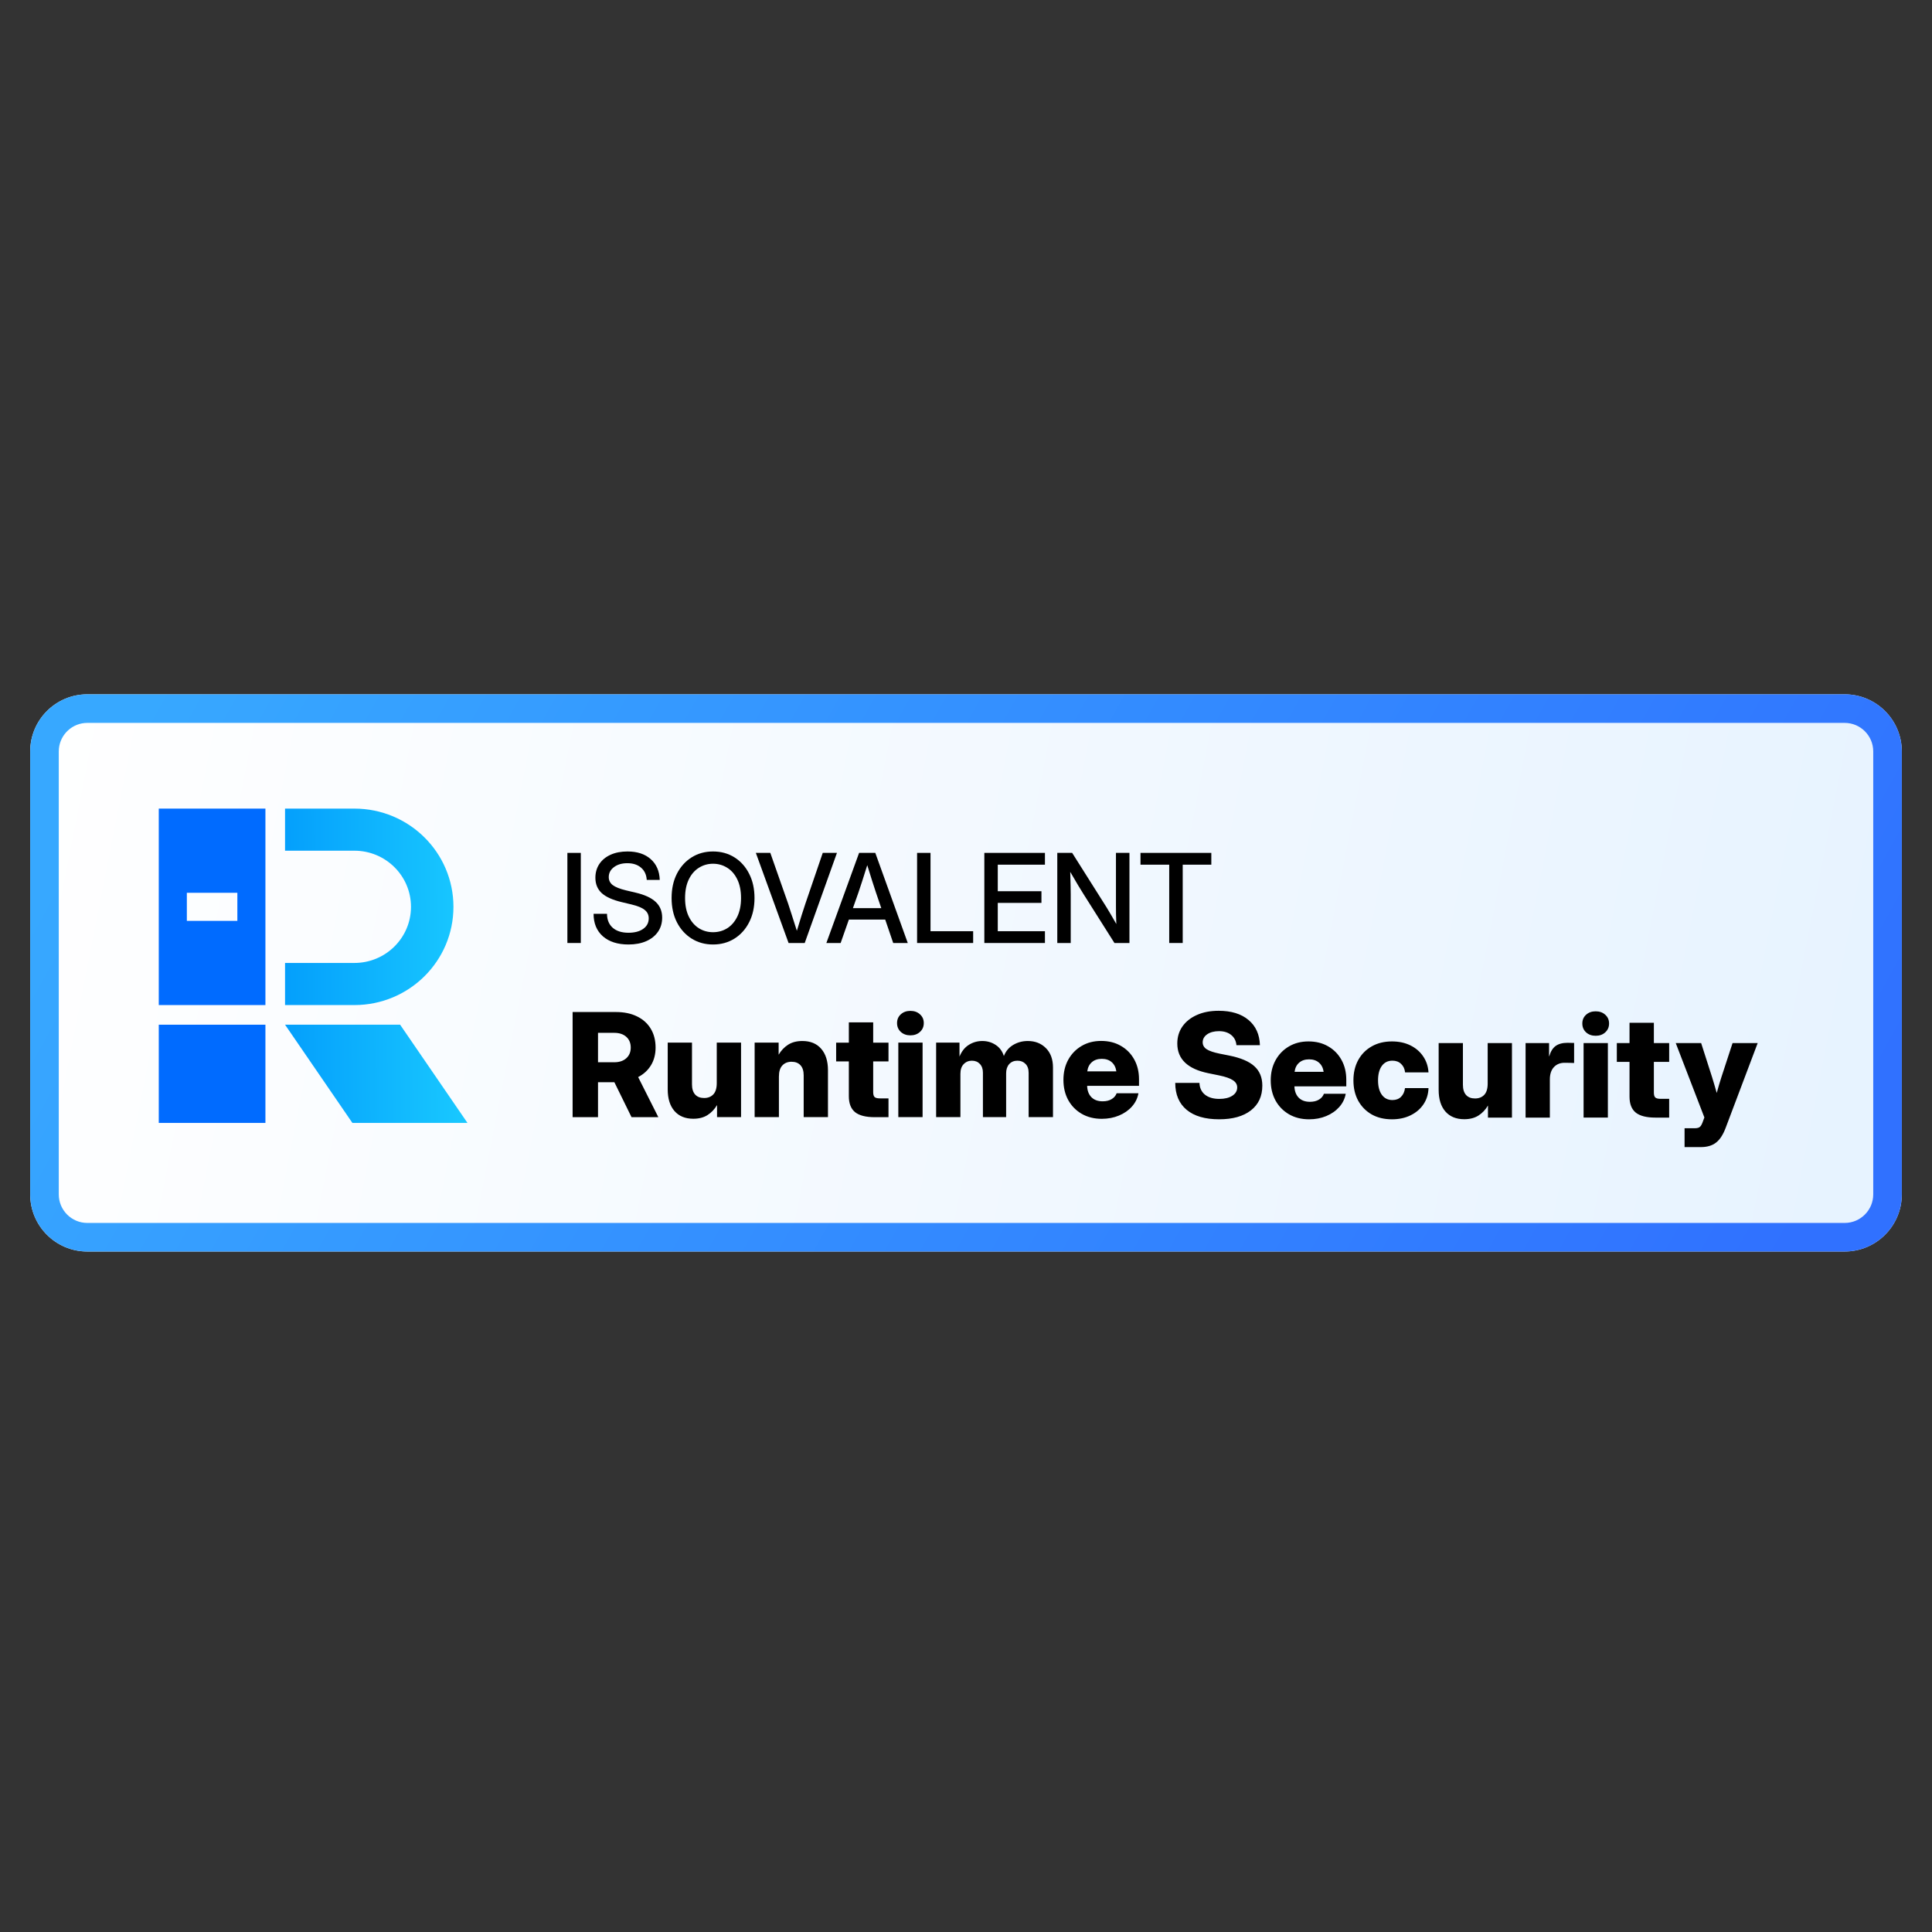 <svg width="128" height="128" viewBox="0 0 128 128" fill="none" xmlns="http://www.w3.org/2000/svg">
<rect x="0" y="0" width="128" height="128" fill="#333333" stroke="none"/>
<path d="M2 49.786C2 47.695 3.695 46 5.786 46H122.214C124.305 46 126 47.695 126 49.786V79.13C126 81.221 124.305 82.916 122.214 82.916H5.786C3.695 82.916 2 81.221 2 79.13V49.786Z" fill="url(#paint0_linear_229_13831)"/>
<path d="M122.214 81.023V82.916H5.786V81.023H122.214ZM124.107 79.13V49.786C124.107 48.741 123.259 47.893 122.214 47.893H5.786C4.806 47.893 4 48.638 3.903 49.593L3.893 49.786V79.13C3.893 80.175 4.741 81.023 5.786 81.023V82.916L5.591 82.911C3.655 82.813 2.103 81.261 2.005 79.325L2 79.13V49.786C2 47.695 3.695 46 5.786 46H122.214C124.305 46 126 47.695 126 49.786V79.13C126 81.156 124.409 82.81 122.409 82.911L122.214 82.916V81.023C123.259 81.023 124.107 80.175 124.107 79.13Z" fill="url(#paint1_linear_229_13831)"/>
<path d="M30.972 74.397H23.348L18.885 67.889H26.509L30.972 74.397Z" fill="url(#paint2_linear_229_13831)"/>
<path d="M23.479 53.572C27.104 53.572 30.042 56.486 30.042 60.08C30.042 63.674 27.104 66.588 23.479 66.588H18.885V63.798H23.479C25.55 63.798 27.229 62.134 27.229 60.08C27.229 58.026 25.55 56.361 23.479 56.361H18.885V53.572H23.479Z" fill="url(#paint3_linear_229_13831)"/>
<path d="M17.585 74.397H10.519V67.889H17.585V74.397Z" fill="#006BFF"/>
<path fill-rule="evenodd" clip-rule="evenodd" d="M17.585 66.588H10.519V53.572H17.585V66.588ZM12.379 61.01H15.726V59.15H12.379V61.01Z" fill="#006BFF"/>
<path d="M75.561 57.287V56.506H80.253V57.287H78.358V62.476H77.464V57.287H75.561Z" fill="black"/>
<path d="M70.048 62.476V56.506H71.034L73.314 60.116C73.383 60.228 73.478 60.387 73.599 60.593C73.719 60.798 73.839 61.007 73.959 61.218C73.951 61.001 73.944 60.782 73.939 60.561C73.936 60.336 73.935 60.169 73.935 60.06V56.506H74.829V62.476H73.835L71.795 59.251C71.713 59.12 71.592 58.925 71.435 58.666C71.28 58.404 71.103 58.103 70.906 57.764C70.919 58.114 70.927 58.416 70.93 58.669C70.935 58.921 70.938 59.113 70.938 59.246V62.476H70.048Z" fill="black"/>
<path d="M65.215 62.476V56.506H69.23V57.287H66.105V59.046H68.998V59.819H66.105V61.695H69.23V62.476H65.215Z" fill="black"/>
<path d="M60.759 62.476V56.506H61.649V61.695H64.474V62.476H60.759Z" fill="black"/>
<path d="M54.749 62.476L56.917 56.506H57.991L60.142 62.476H59.177L58.648 60.925H56.24L55.695 62.476H54.749ZM56.508 60.168H58.387L58.027 59.11C57.947 58.864 57.861 58.601 57.77 58.321C57.679 58.04 57.575 57.707 57.458 57.319C57.337 57.707 57.232 58.04 57.141 58.321C57.05 58.601 56.964 58.864 56.881 59.11L56.508 60.168Z" fill="black"/>
<path d="M52.245 62.476L50.077 56.506H51.035L52.217 59.871C52.289 60.088 52.372 60.343 52.465 60.637C52.559 60.931 52.668 61.274 52.794 61.667C52.914 61.274 53.02 60.931 53.11 60.637C53.204 60.343 53.287 60.088 53.359 59.871L54.509 56.506H55.45L53.315 62.476H52.245Z" fill="black"/>
<path d="M47.239 62.575C46.711 62.575 46.239 62.445 45.825 62.186C45.411 61.927 45.085 61.566 44.847 61.104C44.612 60.642 44.495 60.106 44.495 59.497C44.495 58.886 44.612 58.349 44.847 57.887C45.085 57.422 45.411 57.06 45.825 56.801C46.239 56.542 46.711 56.412 47.239 56.412C47.771 56.412 48.244 56.542 48.658 56.801C49.072 57.06 49.396 57.422 49.632 57.887C49.869 58.349 49.988 58.886 49.988 59.497C49.988 60.106 49.869 60.642 49.632 61.104C49.396 61.566 49.072 61.927 48.658 62.186C48.244 62.445 47.771 62.575 47.239 62.575ZM47.239 61.761C47.584 61.761 47.897 61.674 48.177 61.501C48.458 61.324 48.681 61.068 48.846 60.731C49.012 60.392 49.095 59.981 49.095 59.497C49.095 59.011 49.012 58.599 48.846 58.259C48.681 57.92 48.458 57.664 48.177 57.49C47.897 57.314 47.584 57.225 47.239 57.225C46.897 57.225 46.586 57.314 46.306 57.49C46.025 57.664 45.802 57.92 45.637 58.259C45.471 58.599 45.388 59.011 45.388 59.497C45.388 59.981 45.471 60.392 45.637 60.731C45.802 61.068 46.025 61.324 46.306 61.501C46.586 61.674 46.897 61.761 47.239 61.761Z" fill="black"/>
<path d="M41.638 62.575C40.922 62.575 40.357 62.394 39.943 62.034C39.532 61.67 39.326 61.173 39.326 60.543H40.216C40.218 60.936 40.344 61.243 40.592 61.465C40.843 61.686 41.192 61.797 41.638 61.797C42.044 61.797 42.369 61.712 42.612 61.541C42.858 61.367 42.98 61.135 42.98 60.844C42.98 60.614 42.892 60.428 42.716 60.287C42.542 60.142 42.248 60.021 41.834 59.922L41.181 59.766C40.578 59.621 40.137 59.421 39.859 59.165C39.584 58.906 39.446 58.569 39.446 58.155C39.446 57.805 39.535 57.499 39.711 57.237C39.887 56.976 40.134 56.773 40.452 56.629C40.773 56.484 41.147 56.412 41.574 56.412C42.218 56.412 42.729 56.58 43.109 56.917C43.491 57.254 43.691 57.713 43.71 58.295H42.848C42.827 57.951 42.701 57.681 42.472 57.486C42.242 57.288 41.939 57.189 41.562 57.189C41.201 57.189 40.906 57.276 40.676 57.45C40.447 57.621 40.332 57.841 40.332 58.111C40.332 58.327 40.42 58.504 40.596 58.64C40.773 58.773 41.065 58.89 41.474 58.989L42.119 59.141C42.717 59.282 43.158 59.487 43.441 59.754C43.727 60.021 43.87 60.368 43.87 60.795C43.87 61.153 43.778 61.466 43.593 61.733C43.409 62 43.15 62.207 42.816 62.354C42.482 62.501 42.09 62.575 41.638 62.575Z" fill="black"/>
<path d="M38.48 56.506V62.476H37.591V56.506H38.48Z" fill="black"/>
<path d="M113.434 71.379C113.487 71.55 113.539 71.722 113.589 71.894C113.639 72.065 113.689 72.238 113.738 72.412C113.785 72.238 113.834 72.065 113.884 71.894C113.937 71.722 113.99 71.55 114.043 71.379L114.786 69.108H116.45L114.323 74.74C114.154 75.185 113.943 75.507 113.688 75.703C113.435 75.899 113.101 75.998 112.687 75.998H111.607V74.749H112.289C112.457 74.749 112.576 74.712 112.645 74.637C112.713 74.566 112.777 74.439 112.836 74.258L112.92 74.035L111.023 69.108H112.706L113.434 71.379ZM86.69 68.997C87.186 68.997 87.621 69.106 87.995 69.324C88.371 69.539 88.665 69.838 88.877 70.222C89.089 70.602 89.195 71.041 89.195 71.54V71.974H85.759C85.769 72.289 85.863 72.538 86.04 72.722C86.221 72.906 86.47 72.998 86.788 72.998C87.025 72.997 87.223 72.95 87.382 72.853C87.544 72.757 87.654 72.627 87.713 72.465H89.158C89.099 72.795 88.955 73.089 88.728 73.344C88.5 73.599 88.214 73.799 87.868 73.942C87.525 74.085 87.146 74.157 86.732 74.157C86.227 74.157 85.783 74.046 85.4 73.825C85.02 73.603 84.722 73.3 84.507 72.913C84.295 72.524 84.189 72.078 84.189 71.577C84.189 71.075 84.295 70.631 84.507 70.245C84.722 69.855 85.018 69.55 85.395 69.329C85.772 69.107 86.204 68.997 86.69 68.997ZM92.22 68.997C92.678 68.997 93.085 69.084 93.44 69.258C93.795 69.433 94.077 69.674 94.286 69.983C94.498 70.292 94.617 70.647 94.642 71.049H93.09C93.065 70.815 92.978 70.628 92.828 70.488C92.682 70.344 92.49 70.272 92.253 70.272C91.951 70.272 91.715 70.389 91.547 70.623C91.382 70.853 91.299 71.172 91.299 71.577C91.299 71.982 91.383 72.302 91.552 72.535C91.72 72.766 91.954 72.881 92.253 72.881C92.49 72.881 92.68 72.809 92.823 72.666C92.967 72.522 93.054 72.33 93.085 72.091H94.642C94.629 72.493 94.519 72.85 94.31 73.161C94.104 73.47 93.82 73.713 93.459 73.89C93.1 74.068 92.687 74.157 92.22 74.157C91.709 74.157 91.262 74.05 90.879 73.835C90.499 73.617 90.201 73.314 89.986 72.928C89.774 72.542 89.668 72.091 89.668 71.577C89.668 71.066 89.774 70.617 89.986 70.231C90.201 69.841 90.5 69.539 90.883 69.324C91.266 69.106 91.712 68.997 92.22 68.997ZM80.738 66.967C81.573 66.967 82.232 67.169 82.715 67.574C83.198 67.976 83.451 68.534 83.473 69.247H81.917C81.892 68.961 81.776 68.735 81.57 68.57C81.364 68.401 81.094 68.317 80.761 68.317C80.444 68.317 80.183 68.386 79.981 68.523C79.782 68.66 79.682 68.838 79.681 69.056C79.681 69.246 79.769 69.399 79.943 69.514C80.121 69.63 80.409 69.727 80.808 69.808L81.42 69.93C82.193 70.083 82.754 70.319 83.104 70.64C83.456 70.958 83.632 71.387 83.632 71.926C83.632 72.627 83.379 73.174 82.874 73.567C82.37 73.959 81.669 74.156 80.771 74.156C79.843 74.156 79.125 73.948 78.62 73.53C78.115 73.109 77.863 72.514 77.863 71.744H79.467C79.48 72.077 79.601 72.337 79.831 72.524C80.065 72.711 80.383 72.805 80.785 72.805C81.14 72.805 81.425 72.736 81.64 72.599C81.858 72.459 81.967 72.275 81.968 72.048C81.968 71.852 81.873 71.691 81.683 71.567C81.496 71.442 81.192 71.336 80.771 71.249L80.056 71.103C78.685 70.823 77.999 70.167 77.999 69.135C77.999 68.705 78.113 68.328 78.34 68.004C78.571 67.677 78.892 67.423 79.303 67.242C79.715 67.058 80.193 66.967 80.738 66.967ZM96.922 71.874C96.922 72.167 96.993 72.392 97.133 72.548C97.273 72.701 97.471 72.776 97.726 72.776C97.979 72.776 98.181 72.697 98.334 72.538C98.486 72.376 98.563 72.127 98.563 71.79V69.108H100.171V74.044H98.581V73.244C98.416 73.525 98.206 73.746 97.951 73.908C97.695 74.07 97.382 74.151 97.011 74.151C96.475 74.151 96.058 73.98 95.758 73.637C95.462 73.294 95.315 72.819 95.315 72.211V69.108H96.922V71.874ZM104.084 69.094C104.156 69.094 104.224 69.095 104.289 69.098V70.426C104.23 70.423 104.138 70.42 104.014 70.417C103.889 70.413 103.77 70.412 103.654 70.412C103.365 70.412 103.129 70.508 102.948 70.701C102.771 70.894 102.682 71.166 102.682 71.515V74.044H101.074V69.108H102.63V69.977H102.644C102.734 69.662 102.875 69.436 103.065 69.299C103.258 69.159 103.52 69.089 103.85 69.089C103.938 69.089 104.016 69.091 104.084 69.094ZM109.573 69.108H110.587V70.351H109.573V72.385C109.573 72.543 109.604 72.653 109.667 72.712C109.729 72.771 109.85 72.8 110.031 72.801H110.587V74.044H109.676C109.084 74.044 108.649 73.933 108.372 73.712C108.097 73.488 107.96 73.135 107.96 72.655V70.351H107.119V69.108H107.96V67.762H109.573V69.108ZM106.526 74.041H104.917V69.105H106.526V74.041ZM86.732 70.184C86.461 70.184 86.241 70.257 86.073 70.404C85.904 70.55 85.803 70.752 85.769 71.011H87.695C87.658 70.752 87.555 70.55 87.386 70.404C87.218 70.257 87 70.184 86.732 70.184ZM105.717 67.002C105.975 67.002 106.188 67.078 106.353 67.23C106.521 67.38 106.605 67.573 106.605 67.81C106.605 68.047 106.521 68.242 106.353 68.395C106.188 68.548 105.975 68.623 105.717 68.623C105.461 68.623 105.249 68.548 105.081 68.395C104.916 68.242 104.833 68.047 104.833 67.81C104.833 67.573 104.916 67.38 105.081 67.23C105.249 67.078 105.461 67.002 105.717 67.002Z" fill="black"/>
<path d="M72.956 68.964C73.451 68.964 73.886 69.073 74.26 69.291C74.637 69.506 74.932 69.805 75.144 70.189C75.356 70.569 75.462 71.008 75.462 71.507V71.941H72.026C72.035 72.256 72.128 72.505 72.306 72.689C72.487 72.873 72.736 72.965 73.054 72.965C73.291 72.965 73.489 72.917 73.648 72.82C73.81 72.724 73.921 72.594 73.98 72.432H75.424C75.365 72.762 75.222 73.056 74.994 73.311C74.766 73.567 74.479 73.766 74.133 73.909C73.791 74.052 73.412 74.124 72.998 74.125C72.493 74.125 72.049 74.014 71.665 73.793C71.285 73.572 70.987 73.268 70.772 72.881C70.56 72.492 70.455 72.045 70.455 71.544C70.455 71.042 70.561 70.598 70.772 70.212C70.987 69.822 71.284 69.517 71.661 69.296C72.038 69.074 72.47 68.964 72.956 68.964ZM45.846 71.844C45.846 72.137 45.916 72.361 46.056 72.517C46.197 72.67 46.395 72.746 46.651 72.746C46.903 72.746 47.105 72.667 47.258 72.508C47.411 72.346 47.487 72.096 47.487 71.76V69.076H49.096V74.013H47.506V73.213C47.34 73.494 47.13 73.715 46.874 73.877C46.619 74.039 46.306 74.12 45.935 74.12C45.399 74.12 44.982 73.949 44.683 73.606C44.387 73.263 44.238 72.788 44.238 72.181V69.076H45.846V71.844ZM57.851 69.078H58.865V70.323H57.851V72.355C57.851 72.514 57.882 72.623 57.945 72.683C58.007 72.742 58.128 72.771 58.309 72.771H58.865V74.016H57.954C57.362 74.016 56.927 73.905 56.65 73.684C56.376 73.459 56.238 73.107 56.238 72.627V70.323H55.397V69.078H56.238V67.733H57.851V69.078ZM40.807 67.049C41.346 67.049 41.812 67.145 42.204 67.339C42.597 67.529 42.899 67.799 43.111 68.151C43.326 68.503 43.434 68.922 43.434 69.405C43.434 69.85 43.333 70.24 43.131 70.573C42.928 70.907 42.644 71.169 42.279 71.359L43.616 74.014H41.84L40.704 71.7H39.62V74.014H37.937V67.049H40.807ZM53.157 68.969C53.693 68.969 54.109 69.141 54.405 69.483C54.705 69.826 54.855 70.302 54.855 70.91V74.013H53.246V71.246C53.246 70.953 53.176 70.73 53.036 70.578C52.896 70.422 52.697 70.344 52.442 70.344C52.19 70.344 51.987 70.425 51.835 70.587C51.682 70.746 51.605 70.994 51.605 71.33V74.013H49.997V69.076H51.587V69.876C51.752 69.596 51.963 69.374 52.218 69.212C52.474 69.05 52.787 68.969 53.157 68.969ZM61.124 74.013H59.516V69.076H61.124V74.013ZM68.094 68.969C68.58 68.969 68.979 69.125 69.291 69.437C69.605 69.749 69.763 70.178 69.763 70.727V74.013H68.15V71.082C68.15 70.821 68.08 70.621 67.94 70.484C67.803 70.343 67.625 70.274 67.407 70.274C67.179 70.274 66.997 70.35 66.859 70.503C66.726 70.656 66.659 70.856 66.659 71.106V74.013H65.121V71.064C65.121 70.824 65.054 70.632 64.92 70.489C64.786 70.346 64.609 70.274 64.391 70.274C64.173 70.274 63.992 70.35 63.845 70.503C63.702 70.652 63.63 70.864 63.63 71.138V74.013H62.021V69.076H63.569V70.003C63.712 69.651 63.92 69.39 64.191 69.222C64.462 69.053 64.758 68.969 65.079 68.969C65.409 68.969 65.703 69.055 65.962 69.226C66.224 69.395 66.406 69.641 66.509 69.965C66.634 69.644 66.841 69.398 67.131 69.226C67.421 69.055 67.742 68.969 68.094 68.969ZM72.998 70.151C72.727 70.151 72.507 70.224 72.339 70.371C72.171 70.517 72.069 70.72 72.035 70.979H73.96C73.923 70.72 73.821 70.517 73.653 70.371C73.484 70.224 73.266 70.151 72.998 70.151ZM39.62 70.377H40.695C41.031 70.377 41.298 70.288 41.495 70.11C41.691 69.933 41.788 69.697 41.788 69.405C41.788 69.109 41.691 68.871 41.495 68.694C41.298 68.516 41.03 68.428 40.69 68.428H39.62V70.377ZM60.315 66.973C60.574 66.973 60.786 67.049 60.951 67.202C61.119 67.352 61.203 67.545 61.203 67.781C61.203 68.018 61.119 68.213 60.951 68.366C60.786 68.518 60.573 68.595 60.315 68.595C60.06 68.595 59.848 68.518 59.68 68.366C59.515 68.213 59.432 68.018 59.432 67.781C59.432 67.545 59.515 67.352 59.68 67.202C59.848 67.049 60.059 66.973 60.315 66.973Z" fill="black"/>
<defs>
<linearGradient id="paint0_linear_229_13831" x1="12.048" y1="-8.101" x2="134.122" y2="15.901" gradientUnits="userSpaceOnUse">
<stop stop-color="white"/>
<stop offset="1" stop-color="#E7F3FF"/>
</linearGradient>
<linearGradient id="paint1_linear_229_13831" x1="2" y1="60.143" x2="100.472" y2="115.173" gradientUnits="userSpaceOnUse">
<stop stop-color="#37A8FF"/>
<stop offset="1" stop-color="#3071FF"/>
</linearGradient>
<linearGradient id="paint2_linear_229_13831" x1="18.885" y1="66.68" x2="30.972" y2="66.588" gradientUnits="userSpaceOnUse">
<stop stop-color="#049FFC"/>
<stop offset="1" stop-color="#19C9FF"/>
</linearGradient>
<linearGradient id="paint3_linear_229_13831" x1="18.885" y1="66.68" x2="30.972" y2="66.588" gradientUnits="userSpaceOnUse">
<stop stop-color="#049FFC"/>
<stop offset="1" stop-color="#19C9FF"/>
</linearGradient>
</defs>
</svg>
